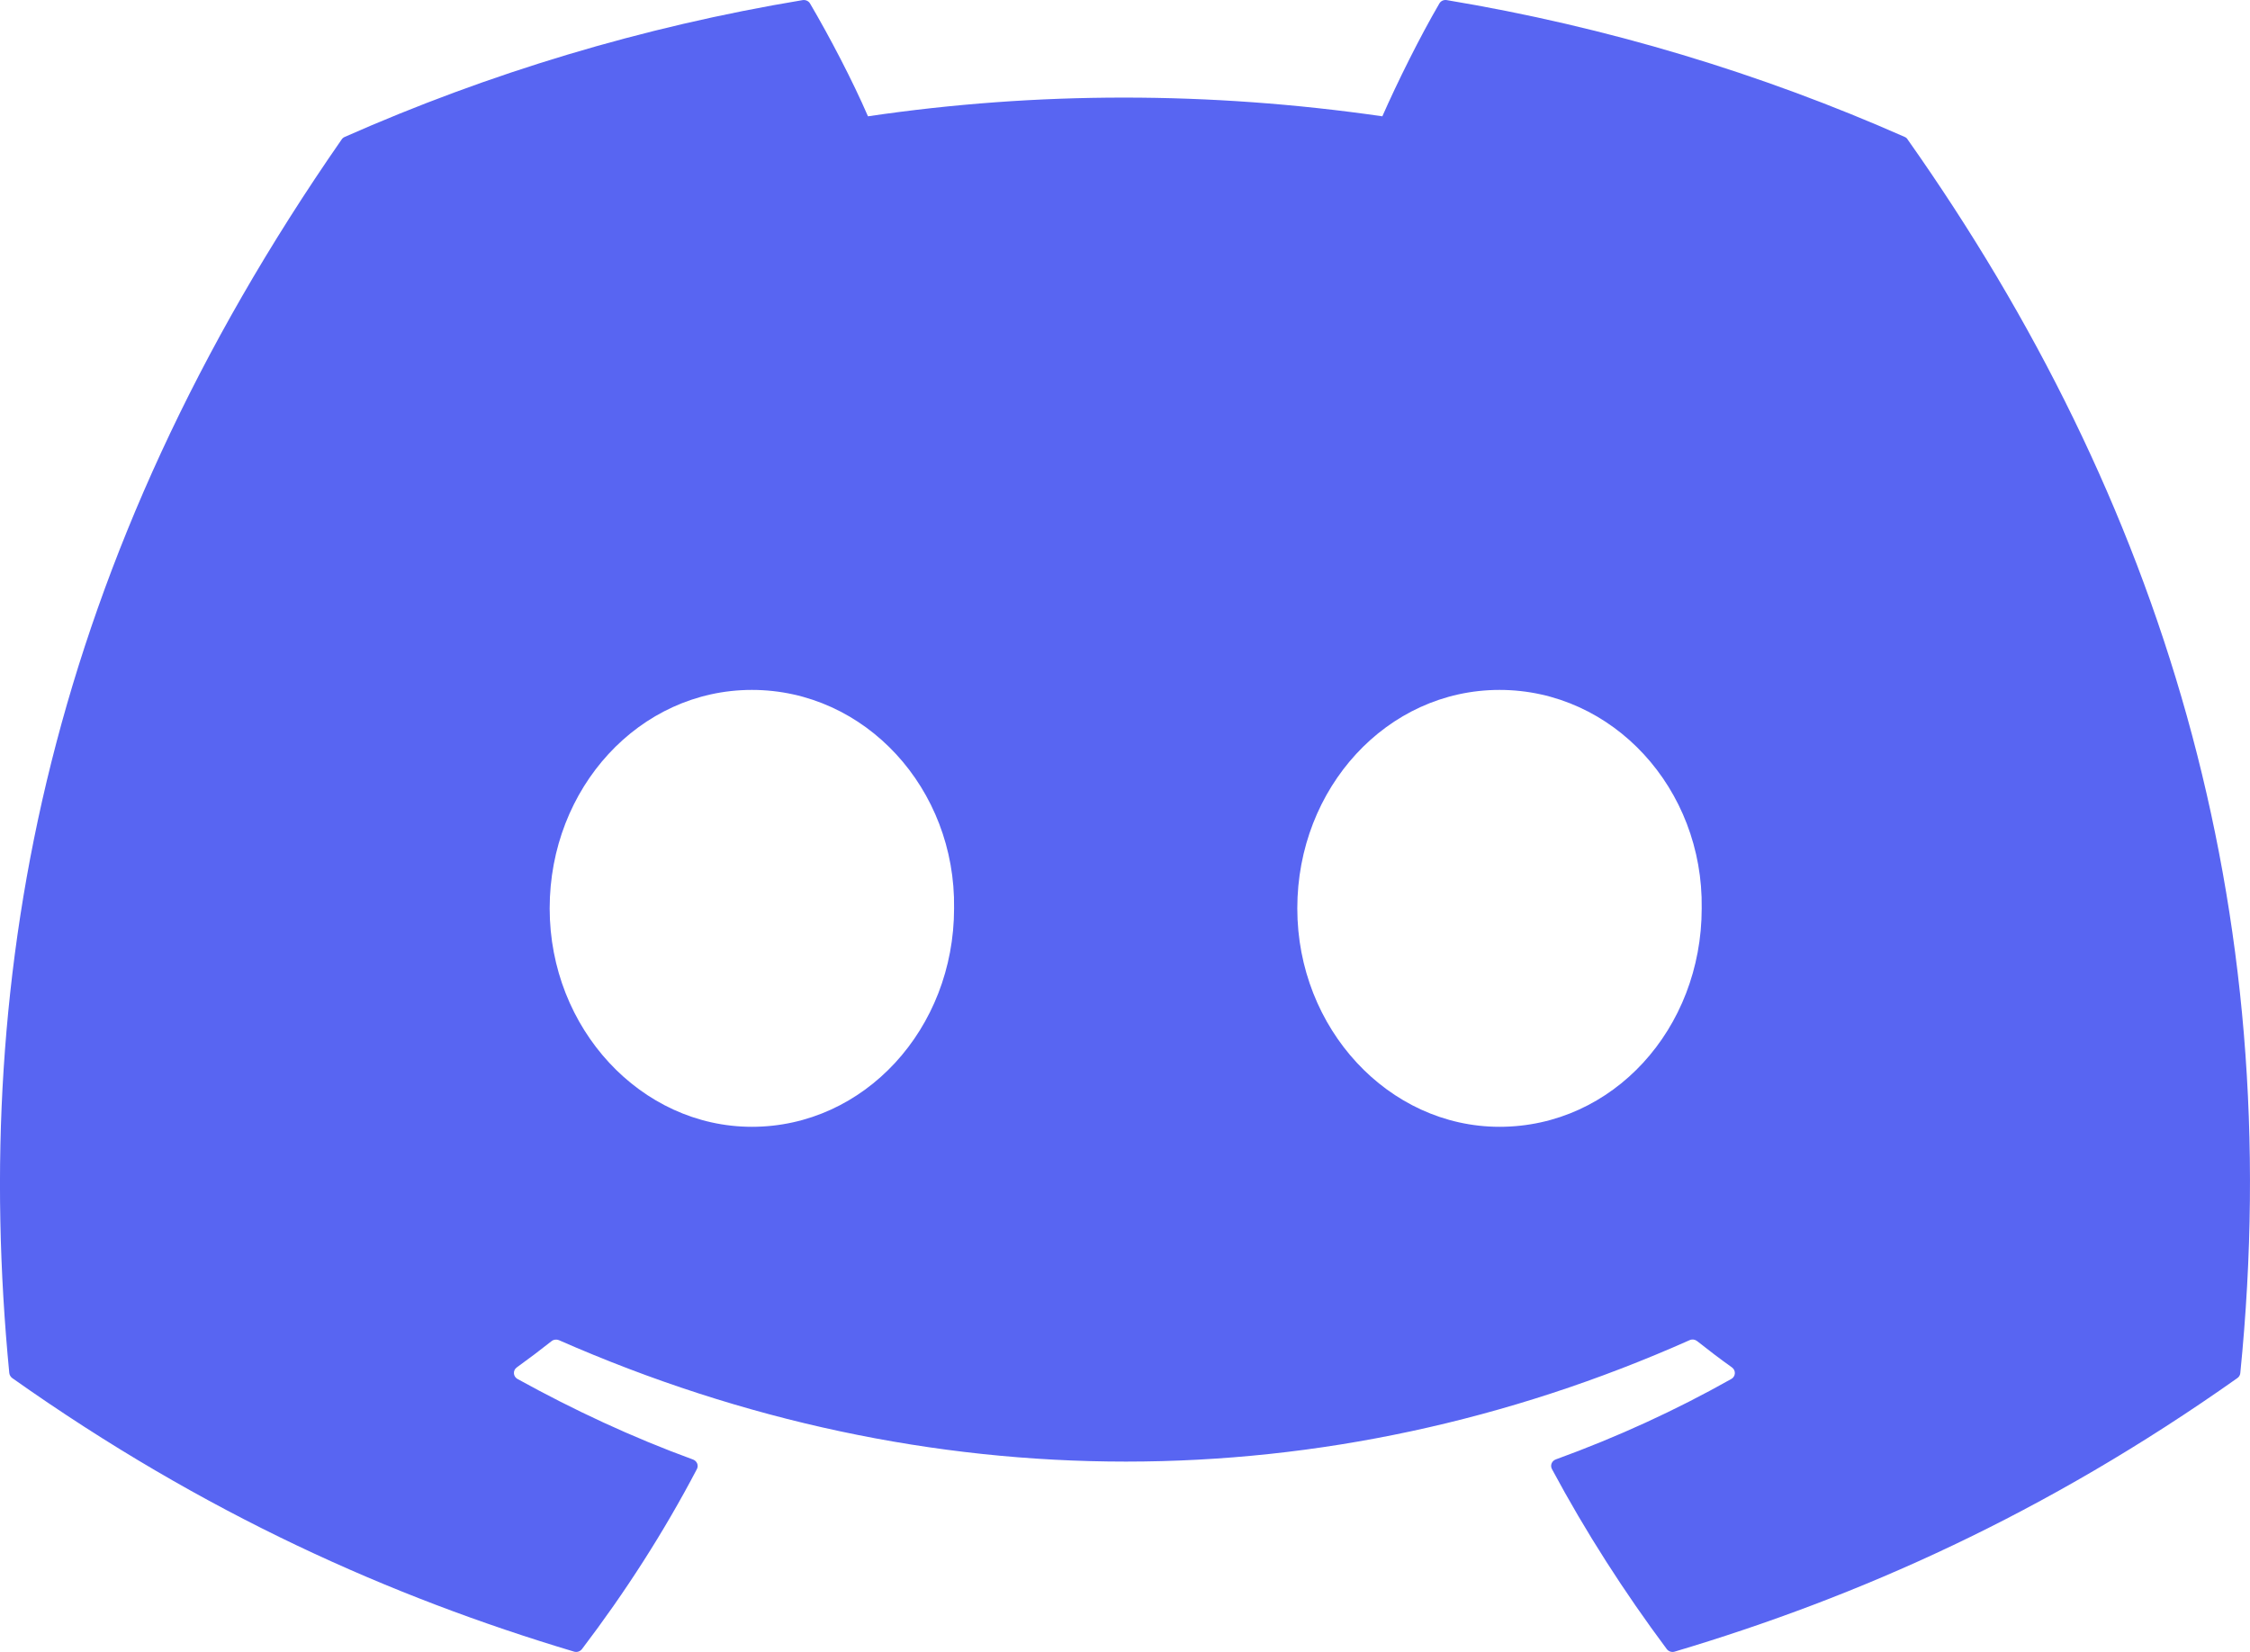 <svg width="64" height="47" viewBox="0 0 64 47" fill="none" xmlns="http://www.w3.org/2000/svg">
<path d="M54.179 3.896C50.1 2.093 45.725 0.764 41.152 0.003C41.068 -0.011 40.985 0.025 40.942 0.099C40.38 1.063 39.757 2.32 39.32 3.309C34.401 2.599 29.507 2.599 24.689 3.309C24.252 2.298 23.607 1.063 23.041 0.099C22.999 0.028 22.915 -0.009 22.832 0.003C18.261 0.762 13.887 2.09 9.805 3.896C9.77 3.911 9.74 3.935 9.719 3.967C1.422 15.91 -0.851 27.559 0.264 39.064C0.27 39.12 0.302 39.174 0.348 39.208C5.822 43.081 11.124 45.433 16.329 46.991C16.412 47.016 16.5 46.986 16.553 46.92C17.784 45.301 18.882 43.593 19.823 41.797C19.878 41.692 19.825 41.567 19.712 41.525C17.971 40.889 16.314 40.114 14.719 39.233C14.593 39.162 14.583 38.988 14.699 38.905C15.035 38.663 15.37 38.41 15.691 38.156C15.748 38.11 15.829 38.1 15.897 38.129C26.372 42.736 37.711 42.736 48.061 38.129C48.129 38.097 48.21 38.107 48.271 38.154C48.591 38.408 48.926 38.663 49.265 38.905C49.381 38.988 49.373 39.162 49.247 39.233C47.653 40.131 45.995 40.889 44.252 41.523C44.139 41.565 44.088 41.692 44.144 41.797C45.105 43.59 46.202 45.298 47.41 46.918C47.461 46.987 47.552 47.016 47.635 46.991C52.864 45.433 58.167 43.081 63.641 39.208C63.689 39.174 63.719 39.123 63.724 39.066C65.059 25.765 61.489 14.212 54.262 3.969C54.244 3.935 54.214 3.911 54.179 3.896ZM21.387 32.059C18.233 32.059 15.635 29.269 15.635 25.844C15.635 22.418 18.183 19.629 21.387 19.629C24.616 19.629 27.189 22.443 27.138 25.844C27.138 29.269 24.59 32.059 21.387 32.059ZM42.653 32.059C39.499 32.059 36.901 29.269 36.901 25.844C36.901 22.418 39.449 19.629 42.653 19.629C45.882 19.629 48.455 22.443 48.404 25.844C48.404 29.269 45.882 32.059 42.653 32.059Z" fill="#5865F2"/>
</svg>
